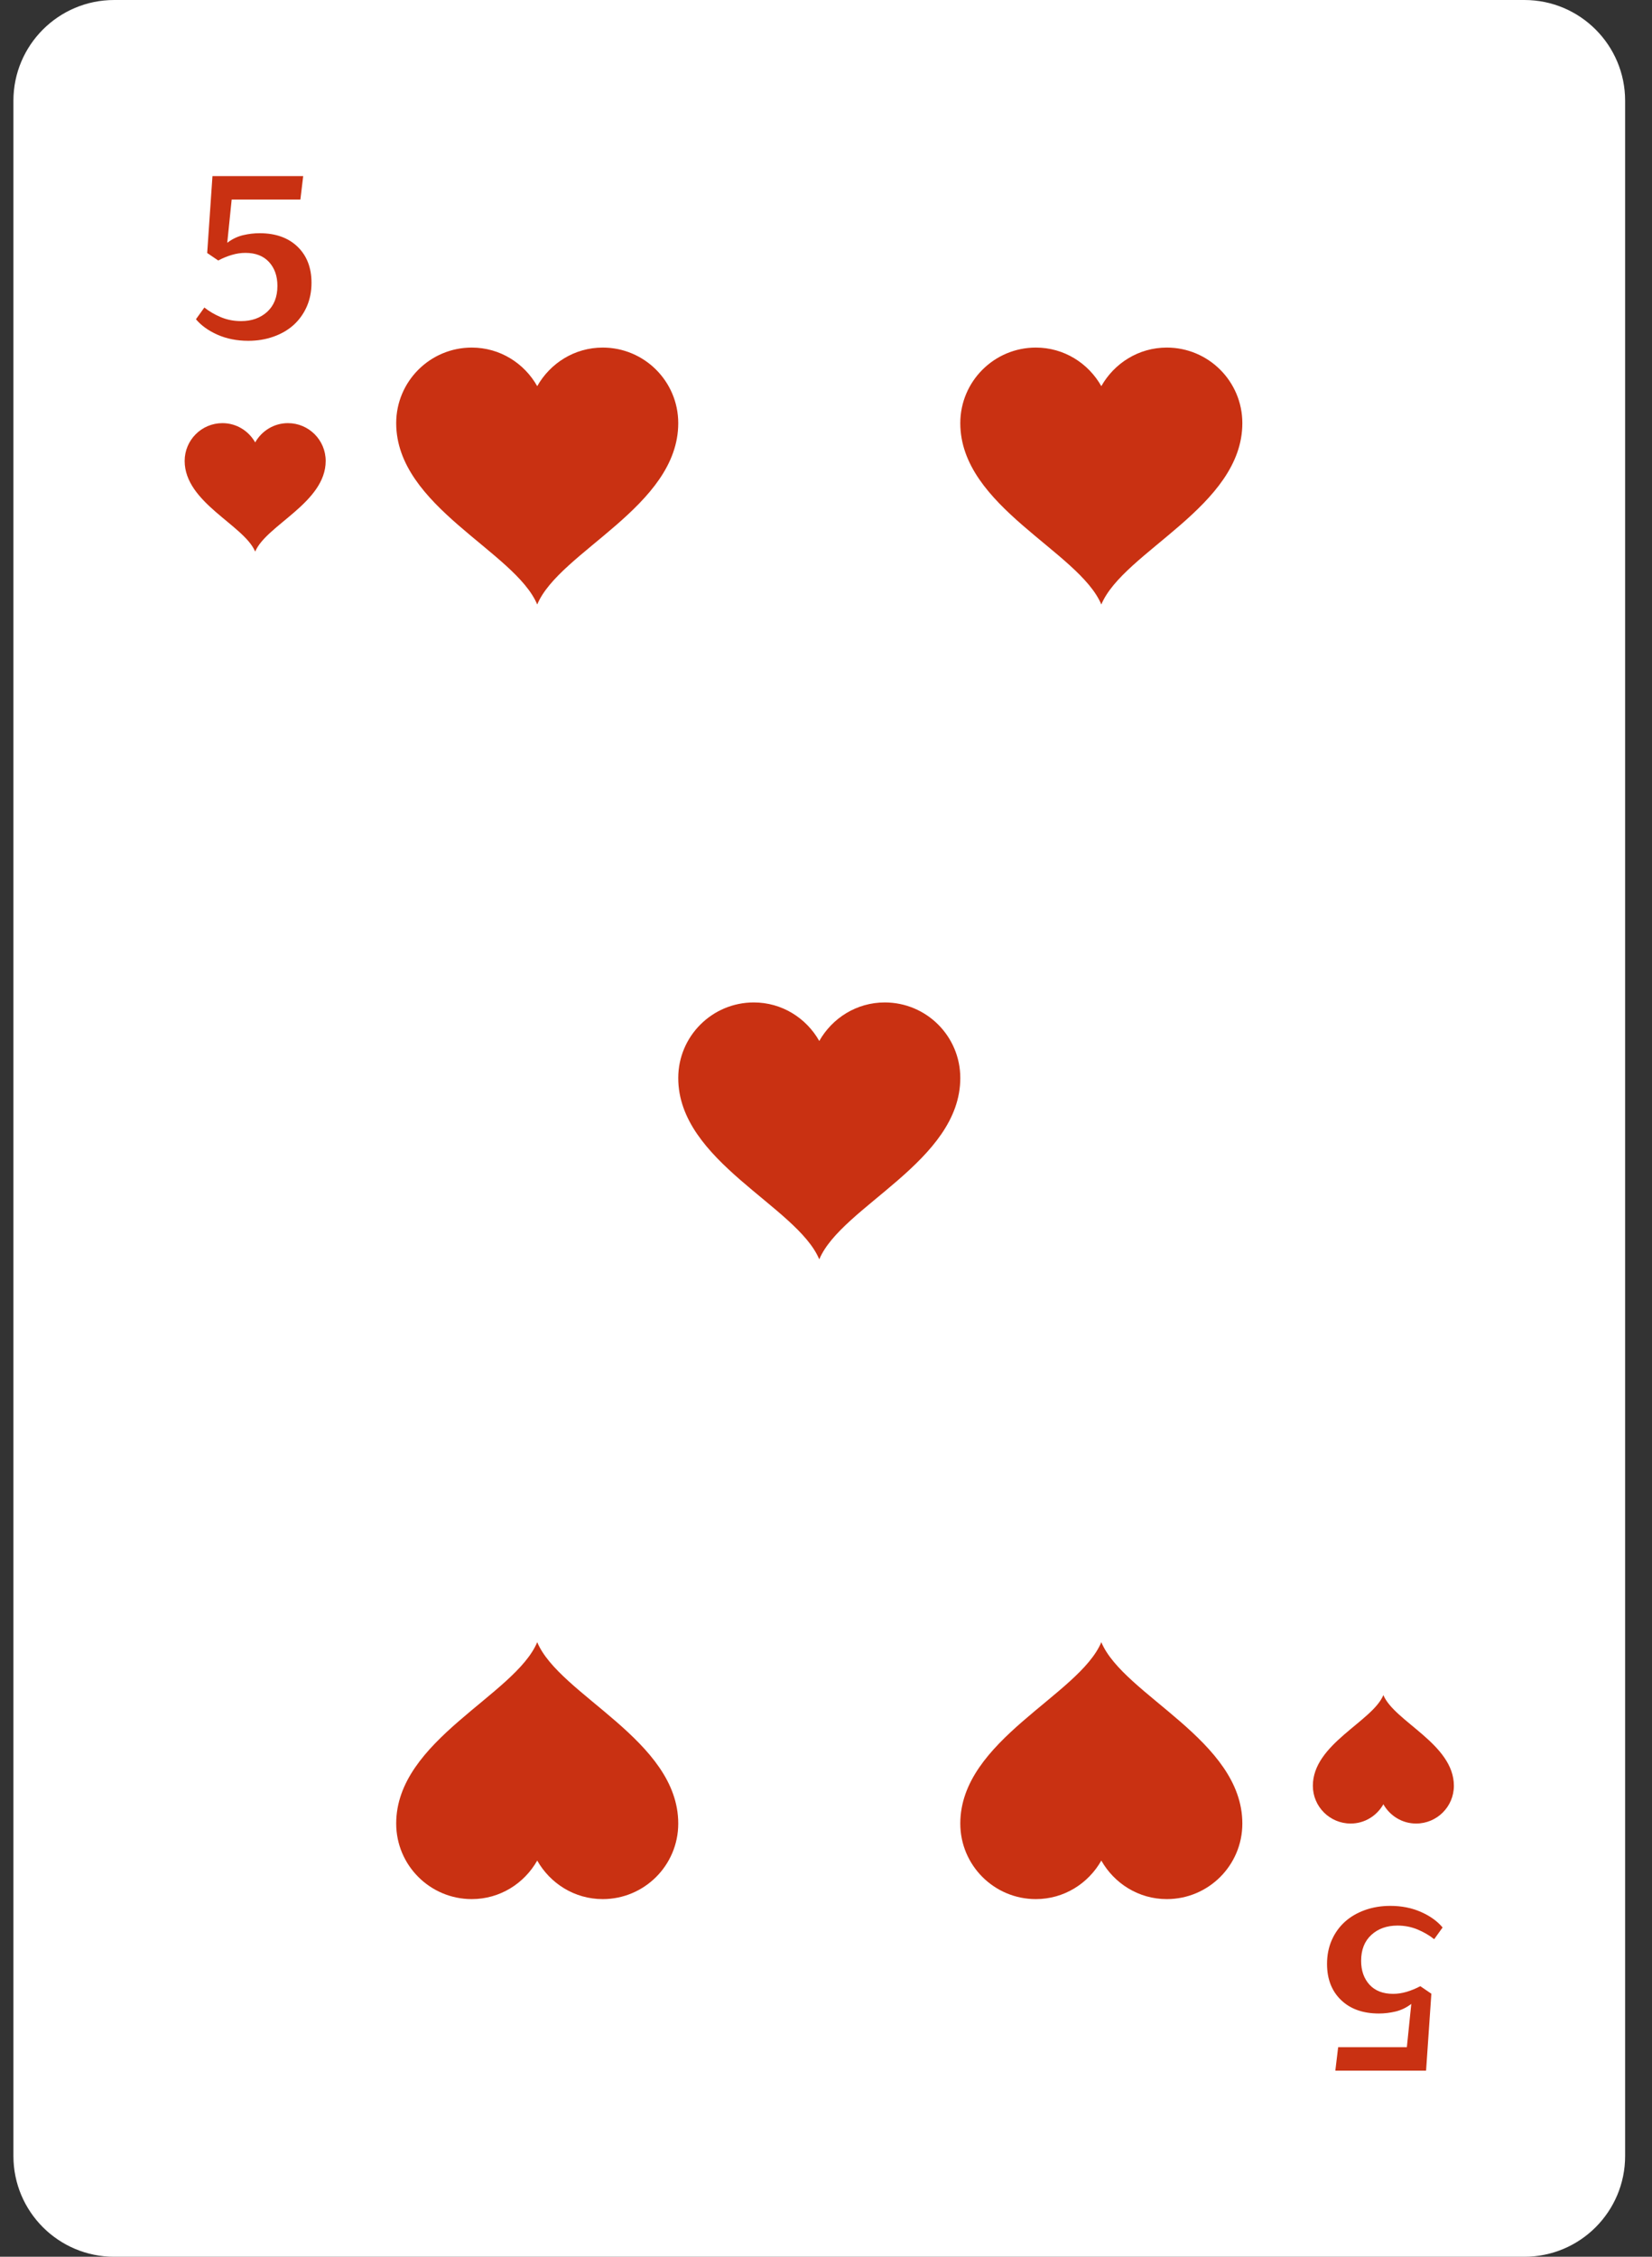 <?xml version="1.0" encoding="UTF-8" standalone="no"?>
<!DOCTYPE svg PUBLIC "-//W3C//DTD SVG 1.1//EN" "http://www.w3.org/Graphics/SVG/1.1/DTD/svg11.dtd">
<svg width="100%" height="100%" viewBox="0 0 41 56" version="1.1" xmlns="http://www.w3.org/2000/svg" xmlns:xlink="http://www.w3.org/1999/xlink" xml:space="preserve" xmlns:serif="http://www.serif.com/" style="fill-rule:evenodd;clip-rule:evenodd;stroke-linejoin:round;stroke-miterlimit:2;">
    <rect x="0" y="0" width="41" height="56" fill="#333333" stroke="none"/>
    <g transform="matrix(1,0,0,1,-193,-80)">
        <g>
            <path d="M230.833,136L195.833,136C194.453,136 193.333,134.881 193.333,133.5L193.333,82.5C193.333,81.12 194.453,80 195.833,80L230.833,80C232.214,80 233.333,81.12 233.333,82.5L233.333,133.5C233.333,134.881 232.214,136 230.833,136Z" style="fill:white;fill-rule:nonzero;"/>
            <path d="M200.146,90.5C199.796,90.5 199.495,90.694 199.333,90.978C199.172,90.694 198.871,90.5 198.521,90.5C198.003,90.5 197.583,90.92 197.583,91.438C197.583,92.473 199.058,93.029 199.333,93.688C199.609,93.029 201.083,92.473 201.083,91.438C201.083,90.92 200.664,90.5 200.146,90.5Z" style="fill:rgb(201,49,18);fill-rule:nonzero;"/>
            <path d="M226.521,125.25C226.871,125.25 227.172,125.056 227.333,124.772C227.495,125.056 227.796,125.25 228.146,125.25C228.664,125.25 229.083,124.83 229.083,124.313C229.083,123.277 227.609,122.722 227.333,122.063C227.058,122.722 225.583,123.277 225.583,124.313C225.583,124.83 226.003,125.25 226.521,125.25Z" style="fill:rgb(201,49,18);fill-rule:nonzero;"/>
            <path d="M198.072,87.631C198.191,87.726 198.328,87.806 198.482,87.871C198.638,87.936 198.805,87.968 198.983,87.968C199.247,87.968 199.463,87.891 199.632,87.737C199.8,87.582 199.885,87.368 199.885,87.093C199.885,86.85 199.815,86.653 199.677,86.502C199.538,86.351 199.343,86.275 199.091,86.275C198.98,86.275 198.869,86.291 198.756,86.325C198.644,86.357 198.53,86.404 198.416,86.464L198.142,86.278L198.273,84.37L200.525,84.37L200.455,84.952L198.75,84.952L198.64,86.025C198.762,85.932 198.893,85.869 199.032,85.836C199.172,85.803 199.309,85.787 199.443,85.787C199.838,85.787 200.152,85.898 200.384,86.121C200.615,86.344 200.731,86.643 200.731,87.017C200.731,87.232 200.692,87.429 200.614,87.607C200.535,87.786 200.426,87.937 200.288,88.063C200.149,88.188 199.983,88.285 199.79,88.353C199.597,88.422 199.387,88.457 199.161,88.457C198.879,88.457 198.625,88.406 198.398,88.306C198.171,88.205 197.993,88.077 197.863,87.922L198.072,87.631Z" style="fill:rgb(201,49,18);fill-rule:nonzero;"/>
            <path d="M228.594,128.12C228.475,128.025 228.338,127.945 228.184,127.88C228.028,127.815 227.861,127.782 227.683,127.782C227.419,127.782 227.203,127.859 227.034,128.014C226.866,128.168 226.781,128.382 226.781,128.658C226.781,128.9 226.851,129.097 226.989,129.249C227.128,129.4 227.323,129.476 227.575,129.476C227.686,129.476 227.797,129.459 227.91,129.426C228.022,129.393 228.136,129.346 228.25,129.286L228.524,129.473L228.393,131.381L226.141,131.381L226.211,130.799L227.916,130.799L228.026,129.726C227.904,129.819 227.773,129.882 227.634,129.915C227.494,129.948 227.357,129.964 227.223,129.964C226.828,129.964 226.514,129.853 226.282,129.629C226.051,129.407 225.935,129.108 225.935,128.733C225.935,128.518 225.974,128.321 226.052,128.143C226.131,127.964 226.24,127.813 226.378,127.688C226.517,127.563 226.683,127.466 226.876,127.397C227.069,127.328 227.279,127.293 227.505,127.293C227.787,127.293 228.041,127.344 228.268,127.445C228.495,127.545 228.673,127.674 228.803,127.829L228.594,128.12Z" style="fill:rgb(201,49,18);fill-rule:nonzero;"/>
            <path d="M207.958,88.625C207.259,88.625 206.655,89.013 206.333,89.582C206.011,89.013 205.408,88.625 204.708,88.625C203.673,88.625 202.833,89.465 202.833,90.5C202.833,92.571 205.782,93.682 206.333,95C206.884,93.682 209.833,92.571 209.833,90.5C209.833,89.465 208.994,88.625 207.958,88.625Z" style="fill:rgb(201,49,18);fill-rule:nonzero;"/>
            <path d="M221.958,88.625C221.259,88.625 220.655,89.013 220.333,89.582C220.011,89.013 219.408,88.625 218.708,88.625C217.673,88.625 216.833,89.465 216.833,90.5C216.833,92.571 219.782,93.682 220.333,95C220.884,93.682 223.833,92.571 223.833,90.5C223.833,89.465 222.994,88.625 221.958,88.625Z" style="fill:rgb(201,49,18);fill-rule:nonzero;"/>
            <path d="M214.958,104.875C214.259,104.875 213.655,105.263 213.333,105.831C213.011,105.263 212.408,104.875 211.708,104.875C210.673,104.875 209.833,105.714 209.833,106.75C209.833,108.82 212.782,109.932 213.333,111.25C213.884,109.932 216.833,108.82 216.833,106.75C216.833,105.714 215.994,104.875 214.958,104.875Z" style="fill:rgb(201,49,18);fill-rule:nonzero;"/>
            <path d="M207.958,127.125C207.259,127.125 206.655,126.737 206.333,126.169C206.011,126.737 205.408,127.125 204.708,127.125C203.673,127.125 202.833,126.286 202.833,125.25C202.833,123.18 205.782,122.068 206.333,120.75C206.884,122.068 209.833,123.18 209.833,125.25C209.833,126.286 208.994,127.125 207.958,127.125Z" style="fill:rgb(201,49,18);fill-rule:nonzero;"/>
            <path d="M221.958,127.125C221.259,127.125 220.655,126.737 220.333,126.169C220.011,126.737 219.408,127.125 218.708,127.125C217.673,127.125 216.833,126.286 216.833,125.25C216.833,123.18 219.782,122.068 220.333,120.75C220.884,122.068 223.833,123.18 223.833,125.25C223.833,126.286 222.994,127.125 221.958,127.125Z" style="fill:rgb(201,49,18);fill-rule:nonzero;"/>
        </g>
    </g>
</svg>
